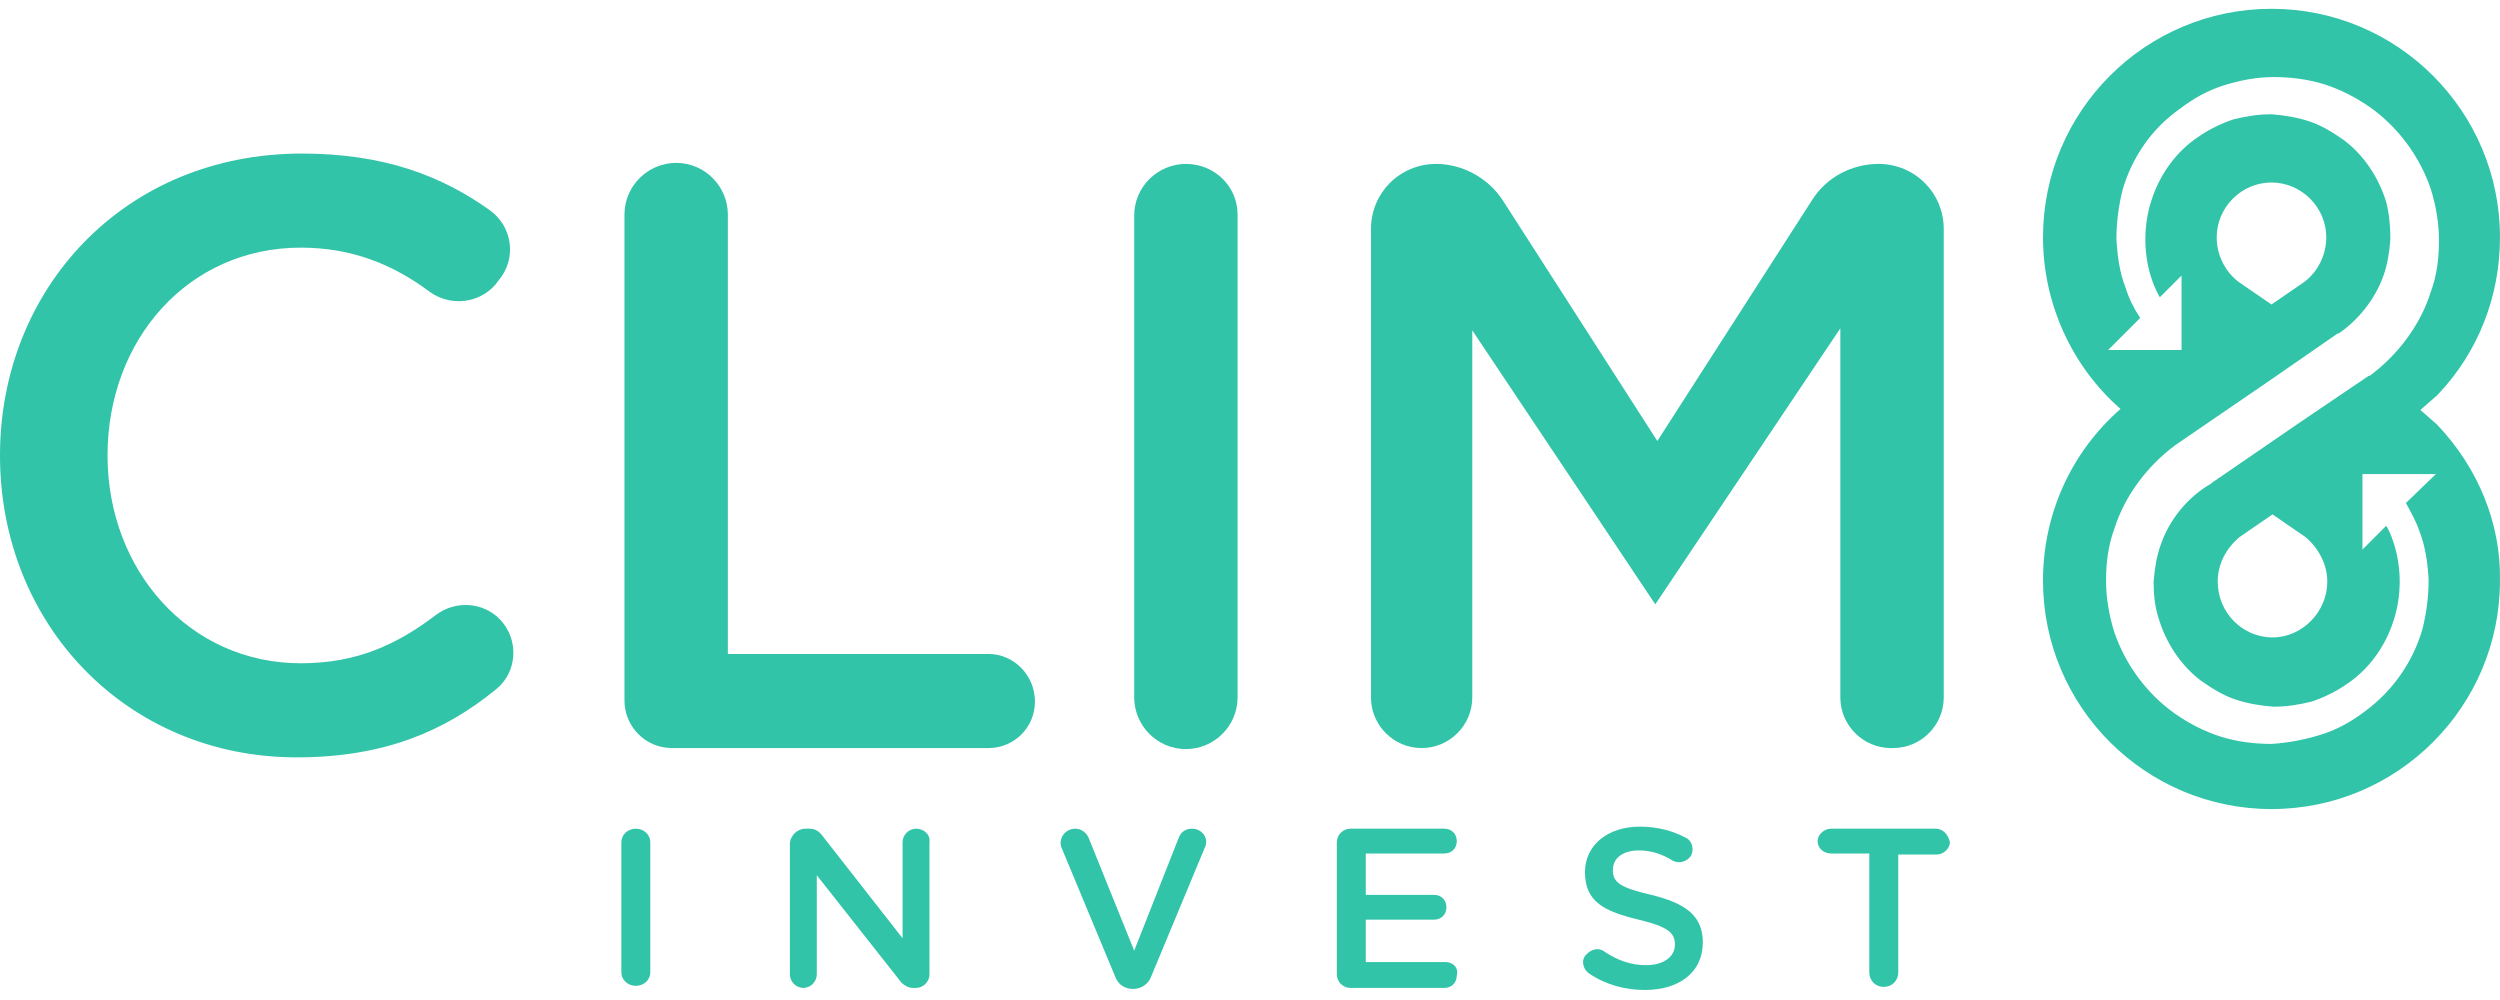 <svg width="90" height="36" viewBox="0 0 90 36" fill="none" xmlns="http://www.w3.org/2000/svg">
<path d="M87.729 15.28L87.133 14.759L87.729 14.238L87.766 14.2C89.218 12.675 89.999 10.665 89.999 8.543C89.999 4.002 86.314 0.317 81.773 0.317C77.233 0.317 73.548 4.002 73.548 8.543C73.548 10.925 74.59 13.196 76.339 14.722C74.553 16.285 73.548 18.518 73.548 20.9C73.548 25.441 77.233 29.126 81.773 29.126C86.314 29.126 89.999 25.441 89.999 20.9C90.036 18.853 89.218 16.843 87.729 15.28ZM86.612 18.109C86.798 18.444 86.984 18.779 87.096 19.114C87.319 19.672 87.394 20.267 87.431 20.863C87.431 21.459 87.357 22.054 87.208 22.649C86.873 23.803 86.165 24.846 85.161 25.59C84.677 25.962 84.156 26.26 83.56 26.446C82.965 26.632 82.369 26.744 81.773 26.781C81.178 26.781 80.545 26.707 79.95 26.52C79.354 26.334 78.796 26.037 78.312 25.702C77.307 24.994 76.525 23.952 76.116 22.761C75.93 22.166 75.818 21.533 75.818 20.9C75.818 20.267 75.893 19.635 76.116 19.039C76.488 17.848 77.307 16.769 78.312 16.024L81.736 13.68L84.156 12.005C84.156 12.005 84.156 12.005 84.193 12.005C84.9 11.521 85.496 10.776 85.793 9.957C85.942 9.548 86.017 9.101 86.054 8.617C86.054 8.171 86.017 7.724 85.905 7.278C85.644 6.422 85.123 5.603 84.379 5.044C84.007 4.784 83.597 4.523 83.151 4.374C82.704 4.226 82.257 4.151 81.773 4.114C81.29 4.114 80.843 4.188 80.396 4.3C79.95 4.449 79.503 4.672 79.131 4.933C78.349 5.454 77.754 6.273 77.456 7.203C77.307 7.65 77.233 8.134 77.233 8.617C77.233 9.101 77.307 9.585 77.456 10.032C77.53 10.255 77.642 10.516 77.754 10.702L78.535 9.92V12.6H75.893L77.047 11.446C76.823 11.111 76.637 10.739 76.525 10.367C76.302 9.809 76.228 9.213 76.191 8.617C76.191 8.022 76.265 7.426 76.414 6.831C76.749 5.677 77.456 4.635 78.461 3.928C78.945 3.556 79.466 3.258 80.061 3.072C80.657 2.886 81.252 2.774 81.848 2.774C82.444 2.774 83.076 2.848 83.672 3.034C84.267 3.221 84.826 3.518 85.309 3.853C86.314 4.56 87.096 5.603 87.505 6.794C87.692 7.389 87.803 8.022 87.803 8.655C87.803 9.287 87.729 9.92 87.505 10.516C87.133 11.707 86.314 12.786 85.309 13.531C85.309 13.531 85.309 13.531 85.272 13.531L82.853 15.168L79.652 17.364C79.652 17.364 79.615 17.364 79.615 17.401L79.429 17.513C78.684 17.997 78.089 18.741 77.791 19.598C77.642 20.007 77.568 20.454 77.53 20.937C77.53 21.384 77.568 21.831 77.716 22.277C77.977 23.133 78.498 23.952 79.243 24.511C79.615 24.771 80.024 25.032 80.471 25.18C80.918 25.329 81.364 25.404 81.848 25.441C82.332 25.441 82.778 25.367 83.225 25.255C83.672 25.106 84.118 24.883 84.491 24.622C85.272 24.101 85.868 23.282 86.165 22.352C86.314 21.905 86.389 21.421 86.389 20.937C86.389 20.454 86.314 19.97 86.165 19.523C86.091 19.3 86.017 19.114 85.905 18.927L85.049 19.784V17.067H87.692L86.612 18.109ZM79.801 8.543C79.801 7.464 80.694 6.57 81.773 6.57C82.853 6.57 83.746 7.464 83.746 8.543C83.746 9.176 83.448 9.771 82.965 10.143L81.773 10.962L80.582 10.143C80.099 9.771 79.801 9.176 79.801 8.543ZM83.783 20.937C83.783 22.017 82.89 22.947 81.811 22.947C80.731 22.947 79.838 22.054 79.838 20.937C79.838 20.305 80.136 19.746 80.62 19.337L81.811 18.518L83.002 19.337C83.486 19.746 83.783 20.342 83.783 20.937Z" fill="#31C4A8"/>
<path d="M15.707 22.128C14.293 23.208 12.841 23.878 10.831 23.878C6.811 23.878 3.871 20.528 3.871 16.396C3.871 12.228 6.774 8.915 10.831 8.915C12.655 8.915 14.144 9.511 15.484 10.516C16.228 11.037 17.233 10.925 17.828 10.255L17.94 10.106C18.61 9.325 18.461 8.171 17.642 7.575C15.93 6.347 13.846 5.528 10.868 5.528C4.466 5.528 0 10.404 0 16.396C0 22.5 4.578 27.265 10.682 27.265C13.809 27.265 16.005 26.334 17.866 24.808C18.647 24.175 18.685 22.984 17.977 22.277C17.382 21.682 16.414 21.607 15.707 22.128Z" fill="#31C4A8"/>
<path d="M35.583 23.543H26.203V7.725C26.203 6.72 25.385 5.864 24.343 5.864C23.337 5.864 22.481 6.682 22.481 7.725V25.218C22.481 26.149 23.226 26.93 24.194 26.93H35.583C36.514 26.93 37.258 26.186 37.258 25.255C37.258 24.325 36.514 23.543 35.583 23.543Z" fill="#31C4A8"/>
<path d="M42.692 5.901C41.687 5.901 40.831 6.719 40.831 7.762V25.106C40.831 26.111 41.65 26.967 42.692 26.967C43.697 26.967 44.553 26.148 44.553 25.106V7.724C44.553 6.719 43.734 5.901 42.692 5.901Z" fill="#31C4A8"/>
<path d="M59.59 21.756L66.252 11.819V25.106C66.252 26.111 67.071 26.93 68.076 26.93H68.151C69.156 26.93 69.975 26.111 69.975 25.106V8.246C69.975 6.943 68.932 5.901 67.63 5.901C66.662 5.901 65.731 6.385 65.21 7.241L59.664 15.876L54.119 7.241C53.598 6.422 52.667 5.901 51.699 5.901C50.397 5.901 49.355 6.943 49.355 8.246V25.106C49.355 26.111 50.173 26.93 51.178 26.93C52.183 26.93 53.002 26.111 53.002 25.106V11.893L59.59 21.756Z" fill="#31C4A8"/>
<path d="M22.89 29.833C22.593 29.833 22.369 30.056 22.369 30.317V35.007C22.369 35.267 22.593 35.49 22.89 35.49C23.188 35.49 23.411 35.267 23.411 35.007V30.317C23.411 30.056 23.188 29.833 22.89 29.833Z" fill="#31C4A8"/>
<path d="M32.977 29.833C32.717 29.833 32.493 30.056 32.493 30.317V33.778L29.553 30.019C29.442 29.907 29.33 29.833 29.144 29.833H28.995C28.697 29.833 28.436 30.093 28.436 30.391V35.081C28.436 35.342 28.66 35.565 28.92 35.565C29.181 35.565 29.404 35.342 29.404 35.081V31.508L32.456 35.379C32.568 35.49 32.717 35.565 32.866 35.565H32.977C33.238 35.565 33.461 35.342 33.461 35.081V30.317C33.498 30.056 33.275 29.833 32.977 29.833Z" fill="#31C4A8"/>
<path d="M42.915 29.833C42.692 29.833 42.505 29.945 42.431 30.168L40.831 34.225L39.193 30.168C39.118 29.982 38.932 29.833 38.709 29.833C38.337 29.833 38.076 30.205 38.225 30.54L40.161 35.193C40.272 35.453 40.496 35.602 40.793 35.602C41.054 35.602 41.315 35.453 41.426 35.193L43.362 30.54C43.548 30.205 43.287 29.833 42.915 29.833Z" fill="#31C4A8"/>
<path d="M52.034 34.634H49.168V33.108H51.625C51.885 33.108 52.071 32.922 52.071 32.662C52.071 32.401 51.885 32.215 51.625 32.215H49.168V30.726H51.997C52.257 30.726 52.444 30.54 52.444 30.28C52.444 30.019 52.257 29.833 51.997 29.833H48.61C48.349 29.833 48.126 30.056 48.126 30.317V35.081C48.126 35.342 48.349 35.565 48.61 35.565H51.997C52.257 35.565 52.444 35.379 52.444 35.118C52.518 34.821 52.295 34.634 52.034 34.634Z" fill="#31C4A8"/>
<path d="M59.441 32.215C58.324 31.954 58.063 31.768 58.063 31.322C58.063 30.912 58.398 30.615 58.994 30.615C59.403 30.615 59.813 30.726 60.222 30.987C60.446 31.099 60.706 31.024 60.855 30.838C61.004 30.615 60.929 30.28 60.706 30.168C60.222 29.907 59.664 29.759 59.031 29.759C57.877 29.759 57.059 30.428 57.059 31.396C57.059 32.476 57.766 32.811 58.994 33.108C60.073 33.369 60.297 33.592 60.297 34.002C60.297 34.448 59.887 34.746 59.255 34.746C58.696 34.746 58.212 34.56 57.766 34.262C57.58 34.113 57.319 34.151 57.133 34.337L57.096 34.374C56.91 34.56 56.984 34.895 57.207 35.044C57.803 35.453 58.51 35.639 59.217 35.639C60.446 35.639 61.302 35.007 61.302 33.927C61.302 32.959 60.669 32.513 59.441 32.215Z" fill="#31C4A8"/>
<path d="M69.677 29.833H65.918C65.657 29.833 65.434 30.056 65.434 30.28C65.434 30.54 65.657 30.726 65.918 30.726H67.295V35.007C67.295 35.304 67.518 35.528 67.816 35.528C68.114 35.528 68.337 35.304 68.337 35.007V30.764H69.714C69.975 30.764 70.198 30.54 70.198 30.317C70.123 30.019 69.937 29.833 69.677 29.833Z" fill="#31C4A8"/>
</svg>

